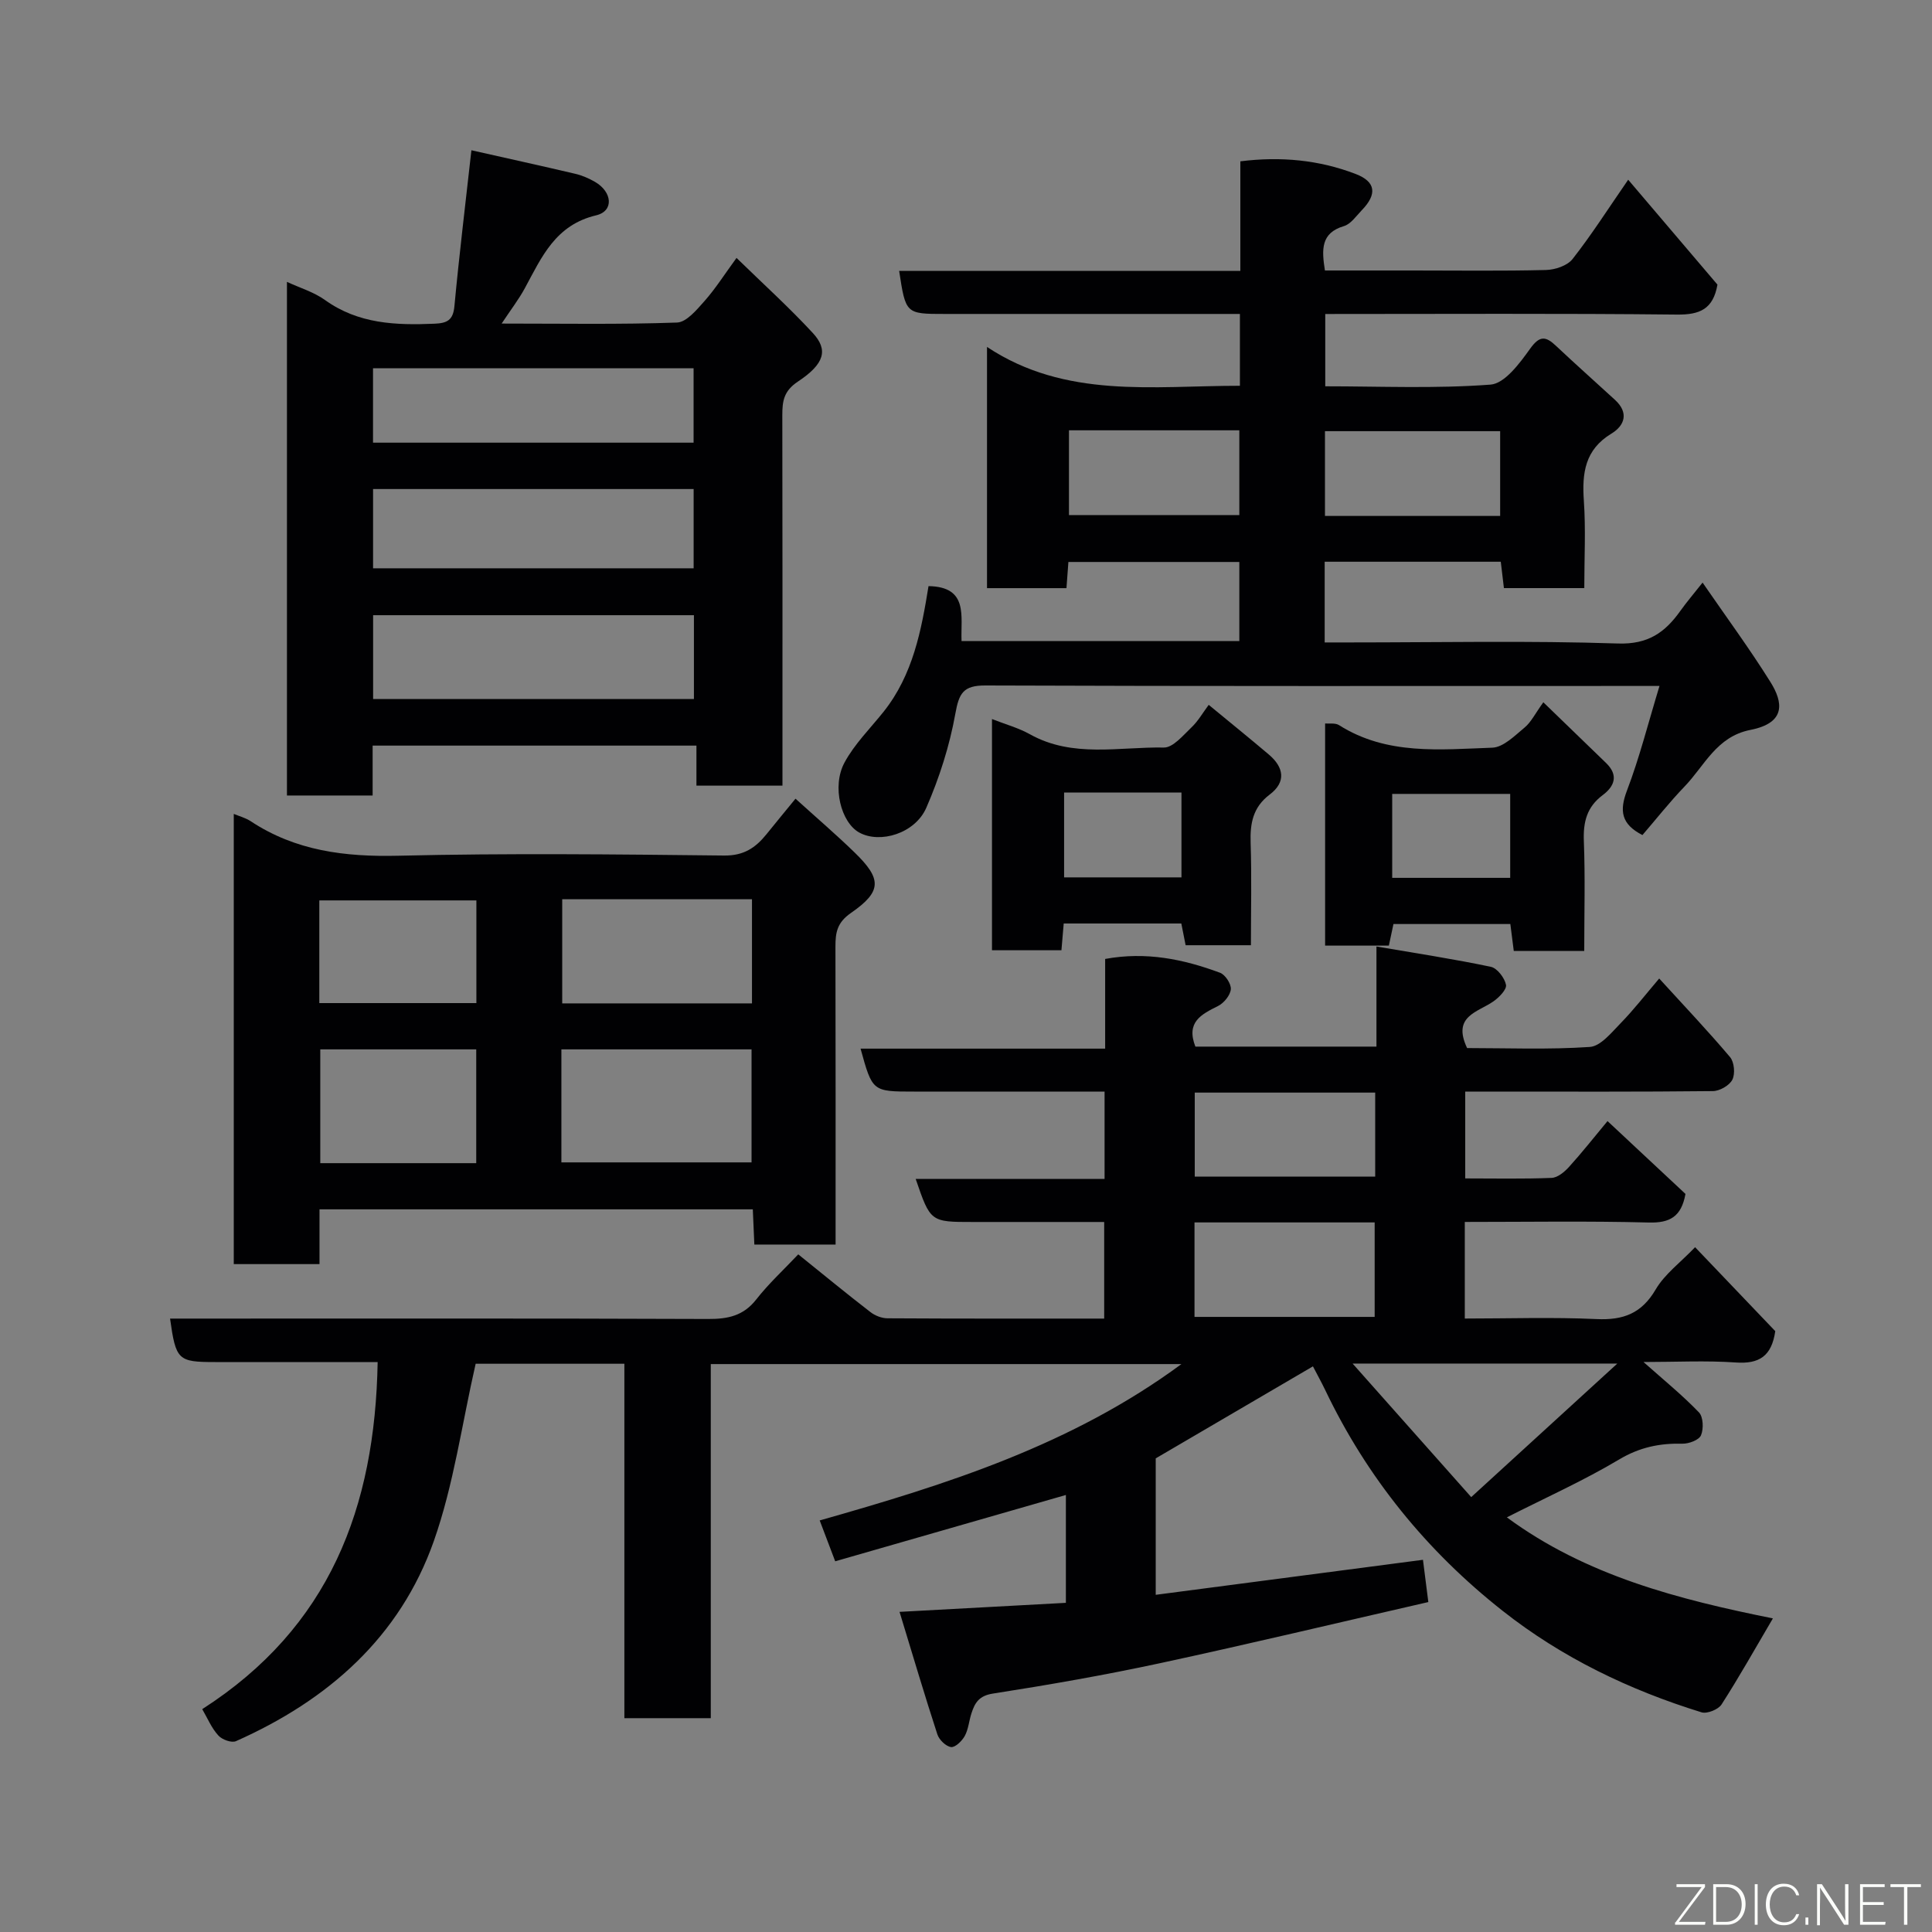 <svg enable-background="new 0 0 400 400" viewBox="0 0 400 400" xmlns="http://www.w3.org/2000/svg"><rect x="0" y="0" width="400" height="400" fill="#808080" stroke="none"/><path d="m41.87 353.86c26.38-16.93 35.78-41.7 36.32-71.86-5.3 0-10.23 0-15.15 0-6.17 0-12.33 0-18.5 0-7.7 0-8.13-.4-9.33-9h5.42c35.33 0 70.65-.06 105.98.08 4.08.02 7.31-.64 9.97-4.05 2.55-3.26 5.65-6.11 8.69-9.33 5.24 4.22 10.03 8.16 14.94 11.95.95.74 2.33 1.28 3.52 1.29 14.83.09 29.65.06 44.88.06 0-6.54 0-12.93 0-20-8.97 0-18.07 0-27.16 0-8.81 0-8.81 0-11.87-8.92h39.11c0-6.11 0-11.83 0-18.08-13.22 0-26.33 0-39.44 0-8.63 0-8.63 0-11.08-8.89h50.64c0-6.42 0-12.35 0-18.57 8.47-1.56 16.23.05 23.79 2.86 1.08.4 2.33 2.32 2.23 3.42-.12 1.25-1.43 2.85-2.64 3.46-3.46 1.73-6.68 3.31-4.7 8.41h37.49c0-6.44 0-12.84 0-20.73 8.42 1.44 16.1 2.61 23.69 4.21 1.31.28 2.84 2.28 3.13 3.72.19.96-1.43 2.62-2.61 3.44-3.25 2.27-8.59 3.02-5.44 9.66 8.18 0 16.82.35 25.4-.23 2.25-.15 4.5-2.99 6.4-4.93 2.73-2.8 5.13-5.91 7.97-9.24 5.18 5.68 10.08 10.84 14.67 16.27.87 1.03 1.09 3.45.48 4.67-.6 1.2-2.62 2.36-4.04 2.37-15.16.17-30.33.1-45.49.1-1.81 0-3.63 0-5.78 0v17.98c6 0 11.95.13 17.89-.11 1.24-.05 2.65-1.23 3.58-2.25 2.71-2.99 5.21-6.17 7.99-9.51 5.47 5.11 10.9 10.19 16.14 15.08-.85 4.71-3.23 6.04-7.6 5.92-12.61-.33-25.23-.12-38.09-.12v20c9.08 0 18.19-.31 27.26.11 5.53.26 9.34-1.14 12.26-6.13 1.87-3.19 5.12-5.57 8.16-8.75 5.9 6.18 11.35 11.89 16.6 17.38-.75 5.2-3.35 6.82-8.14 6.49-6.2-.43-12.45-.1-19.14-.1 4.24 3.77 8.08 6.89 11.48 10.43.9.94.99 3.42.42 4.75-.42.98-2.52 1.76-3.86 1.73-4.7-.11-8.84.74-13.07 3.26-7.36 4.39-15.24 7.92-23.26 11.99 16.36 12.08 35.58 17 55.08 20.92-3.77 6.41-7.03 12.22-10.63 17.82-.67 1.04-2.99 1.98-4.14 1.63-14.92-4.61-28.87-11.3-41.17-21-15.73-12.39-28.09-27.6-36.75-45.73-.77-1.6-1.63-3.15-2.54-4.9-10.97 6.42-21.63 12.66-32.55 19.05v28.25c18.58-2.44 36.85-4.83 55.33-7.25.39 3.06.73 5.76 1.11 8.75-18.41 4.21-36.92 8.64-55.52 12.65-11.47 2.47-23.04 4.49-34.64 6.3-2.9.45-3.74 1.94-4.44 4.11-.5 1.55-.62 3.28-1.38 4.67-.57 1.04-1.99 2.41-2.84 2.29-1.07-.15-2.46-1.5-2.83-2.63-2.61-8-5-16.08-7.83-25.36 11.93-.65 23.01-1.25 34.44-1.87 0-7.52 0-14.93 0-22.33-15.74 4.52-31.56 9.07-47.76 13.73-1.15-3.03-2.04-5.39-3.21-8.46 26.41-7.49 52.19-15.63 74.89-32.37-32.65 0-64.77 0-97.44 0v73.31c-6.14 0-11.74 0-17.89 0 0-24.27 0-48.66 0-73.38-10.93 0-21.32 0-30.79 0-2.85 12.45-4.54 25.01-8.66 36.71-7.02 19.91-21.93 32.97-40.97 41.43-.91.4-2.89-.32-3.64-1.17-1.41-1.53-2.23-3.55-3.34-5.46zm262.73-43.9c10.22-9.34 19.8-18.09 30.25-27.65-18.86 0-36.01 0-54.81 0 8.49 9.55 16.09 18.11 24.56 27.65zm-57.29-56.87v19.56h37.3c0-6.73 0-13.11 0-19.56-12.53 0-24.66 0-37.3 0zm.05-26.88v17.39h37.36c0-6 0-11.59 0-17.39-12.52 0-24.76 0-37.36 0z" fill="#010103"/><path d="m192.24 121.35c8.36.14 6.62 6.29 6.84 11.37h57.51c0-5.24 0-10.63 0-16.37-11.59 0-23.31 0-35.39 0-.13 1.75-.25 3.48-.4 5.42-5.55 0-10.82 0-16.45 0 0-16.28 0-32.53 0-49.94 16.27 10.79 34.33 8.04 52.36 8.04 0-4.86 0-9.46 0-14.87-1.61 0-3.35 0-5.09 0-18.66 0-37.32 0-55.98 0-8.12 0-8.12 0-9.48-8.91h70.64c0-7.73 0-15 0-22.69 8.41-1.05 16.3-.28 23.85 2.61 4.25 1.62 4.49 4.22 1.28 7.53-1.15 1.19-2.25 2.84-3.68 3.27-4.81 1.43-4.62 4.84-3.94 9.19h18.28c9.16 0 18.33.13 27.49-.1 1.89-.05 4.42-.89 5.5-2.27 3.91-4.98 7.33-10.35 11.52-16.42 6.39 7.51 12.51 14.7 18.48 21.72-.89 5.09-3.67 6.25-8.38 6.2-24.15-.26-48.3-.12-72.82-.12v14.97c11.38 0 22.85.51 34.22-.35 2.94-.22 6.03-4.41 8.18-7.41 1.99-2.79 3.23-2.64 5.38-.61 4.02 3.79 8.15 7.45 12.22 11.19 2.88 2.65 2.02 5.29-.76 6.98-5.48 3.32-6.1 8.15-5.7 13.89.41 5.92.09 11.9.09 18.09-5.74 0-11.01 0-16.64 0-.2-1.71-.41-3.44-.65-5.46-12.08 0-24.15 0-36.46 0v16.71h5.24c18.49 0 37-.39 55.48.22 6.25.21 9.74-2.29 12.91-6.74 1.32-1.85 2.81-3.59 4.61-5.87 4.92 7.14 9.73 13.68 14.03 20.55 2.65 4.22 3.3 8.49-4.13 9.95-7.04 1.39-9.48 7.42-13.64 11.73-3.08 3.2-5.84 6.71-8.71 10.04-4.42-2.26-4.8-5.04-3.19-9.25 2.59-6.8 4.37-13.9 6.72-21.62-2.39 0-3.99 0-5.6 0-44.65 0-89.31.07-133.96-.1-4.62-.02-5.47 1.63-6.23 5.86-1.19 6.64-3.3 13.24-6 19.44-2.33 5.36-9.6 7.51-13.89 5.15-3.75-2.06-5.74-9.52-3.05-14.5 2.07-3.83 5.31-7.04 8.07-10.49 6.12-7.67 7.85-16.94 9.32-26.03zm118.35-14.53c0-6.26 0-11.97 0-17.55-12.33 0-24.24 0-36.27 0v17.55zm-89.27-17.73v17.55h35.27c0-6.08 0-11.79 0-17.55-11.87 0-23.33 0-35.27 0z" fill="#010103"/><path d="m97.6 31.11c7.06 1.59 14.3 3.18 21.53 4.88 1.41.33 2.79.94 4.05 1.66 3.61 2.09 3.96 6.05.25 6.93-8.43 2-11.26 8.61-14.74 15.04-1.28 2.37-2.96 4.54-4.83 7.37 12.72 0 24.52.21 36.31-.21 1.96-.07 4.08-2.64 5.69-4.45 2.26-2.55 4.1-5.47 6.63-8.93 5.54 5.4 10.9 10.25 15.79 15.54 3.21 3.47 2.5 6.36-3.08 10.06-2.94 1.95-3.23 4.05-3.23 6.95.05 23.65.03 47.3.03 70.95v5.76c-6.02 0-11.74 0-17.81 0 0-2.69 0-5.3 0-8.29-22.4 0-44.44 0-67.04 0v10.33c-6.14 0-11.74 0-17.74 0 0-35.24 0-70.6 0-106.34 2.65 1.23 5.55 2.09 7.87 3.75 6.92 4.97 14.67 5.25 22.68 4.91 2.57-.11 3.85-.69 4.12-3.61.99-10.59 2.28-21.17 3.52-32.3zm-20.35 113.61h66.42c0-6 0-11.71 0-17.35-22.37 0-44.4 0-66.42 0zm-.01-27.06h66.37c0-5.73 0-11.12 0-16.41-22.31 0-44.22 0-66.37 0zm-.01-26.01h66.37c0-5.4 0-10.46 0-15.4-22.32 0-44.23 0-66.37 0z" fill="#010103"/><path d="m164.7 165.36c4.48 4.06 8.48 7.48 12.25 11.15 5.63 5.47 5.68 8.04-.76 12.5-2.89 2-3.22 4.06-3.22 6.95.05 20.46.03 40.92.03 61.71-5.7 0-11.09 0-16.82 0-.1-2.36-.2-4.64-.32-7.29-29.74 0-59.45 0-89.71 0v11.34c-6.14 0-11.74 0-17.75 0 0-30.91 0-61.94 0-93.21 1.14.48 2.43.81 3.48 1.5 9.33 6.17 19.56 7.42 30.59 7.16 22.47-.54 44.97-.29 67.45-.04 4.07.05 6.51-1.61 8.77-4.41 1.85-2.3 3.73-4.57 6.01-7.36zm-48.47 75.3h39.37c0-8.06 0-15.77 0-23.4-13.31 0-26.23 0-39.37 0zm.17-54.48v21.56h39.29c0-7.31 0-14.35 0-21.56-13.23 0-26.14 0-39.29 0zm-17.8 54.64c0-8.24 0-15.95 0-23.56-10.98 0-21.57 0-32.29 0v23.56zm-32.49-33.14h32.52c0-7.37 0-14.42 0-21.26-11.08 0-21.78 0-32.52 0z" fill="#010103"/><path d="m250.25 145.93c4.35 3.59 8.44 6.89 12.44 10.28 3.12 2.64 3.65 5.68.19 8.29-3.49 2.64-4.08 5.97-3.95 10.01.23 6.96.06 13.93.06 21.19-4.62 0-8.88 0-13.52 0-.26-1.31-.56-2.83-.89-4.5-8.08 0-16.02 0-24.35 0-.15 1.83-.3 3.56-.47 5.54-4.77 0-9.38 0-14.38 0 0-15.76 0-31.59 0-47.87 2.8 1.1 5.49 1.83 7.85 3.15 8.86 4.95 18.45 2.58 27.73 2.75 1.89.04 3.98-2.51 5.7-4.15 1.4-1.32 2.38-3.07 3.59-4.69zm-29.94 18.16v17.56h24.3c0-6.07 0-11.78 0-17.56-8.2 0-16 0-24.3 0z" fill="#010103"/><path d="m328 196.88c-5.29 0-9.77 0-14.59 0-.23-1.8-.45-3.53-.71-5.57-7.9 0-15.84 0-24.2 0-.27 1.24-.59 2.75-.95 4.47-4.3 0-8.57 0-13.2 0 0-15.27 0-30.51 0-45.99.83.08 2.09-.16 2.88.34 9.89 6.27 20.93 5.05 31.73 4.67 2.3-.08 4.66-2.49 6.7-4.18 1.33-1.1 2.15-2.83 3.87-5.22 4.54 4.4 8.77 8.49 13 12.58 2.6 2.52 1.76 4.8-.72 6.65-3.27 2.44-4.05 5.56-3.89 9.52.29 7.44.08 14.9.08 22.73zm-15.33-15.13c0-6.03 0-11.74 0-17.38-8.37 0-16.41 0-24.43 0v17.38z" fill="#010103"/><g fill="#fbfcfa"><path d="m346.9 398 5.4-7.3h-5.2v-.6h5.9v.6l-5.4 7.2h5.5l-.1.6h-6.2v-.5z"/><path d="m354.7 390.1h2.8c2.3 0 3.9 1.6 3.9 4.1s-1.6 4.3-3.9 4.3h-2.8zm.6 7.8h2c2.2 0 3.3-1.6 3.3-3.6 0-1.8-1-3.6-3.3-3.6h-2z"/><path d="m363.9 390.1v8.4h-.6v-8.4h1.6z"/><path d="m372.5 396.3c-.4 1.3-1.4 2.3-3.2 2.3-2.4 0-3.7-1.9-3.7-4.3 0-2.3 1.2-4.3 3.7-4.3 1.8 0 2.9 1 3.2 2.4h-.6c-.4-1.1-1.1-1.8-2.5-1.8-2.1 0-3 1.9-3 3.7s.9 3.7 3 3.7c1.4 0 2.1-.7 2.5-1.7z"/><path d="m373.8 398.5v-1.5h.6v1.5z"/><path d="m376.2 398.5v-8.4h1c1.3 2 4.4 6.7 4.9 7.6-.1-1.2-.1-2.4-.1-3.8v-3.8h.7v8.4h-.9c-1.2-1.9-4.4-6.8-5-7.7.1 1.1 0 2.3 0 3.9v3.9h-.6z"/><path d="m390 394.4h-4.3v3.5h4.7l-.1.6h-5.2v-8.4h5.1v.6h-4.5v3.1h4.3z"/><path d="m394.2 390.7h-2.8v-.6h6.3v.6h-2.8v7.8h-.7z"/></g></svg>